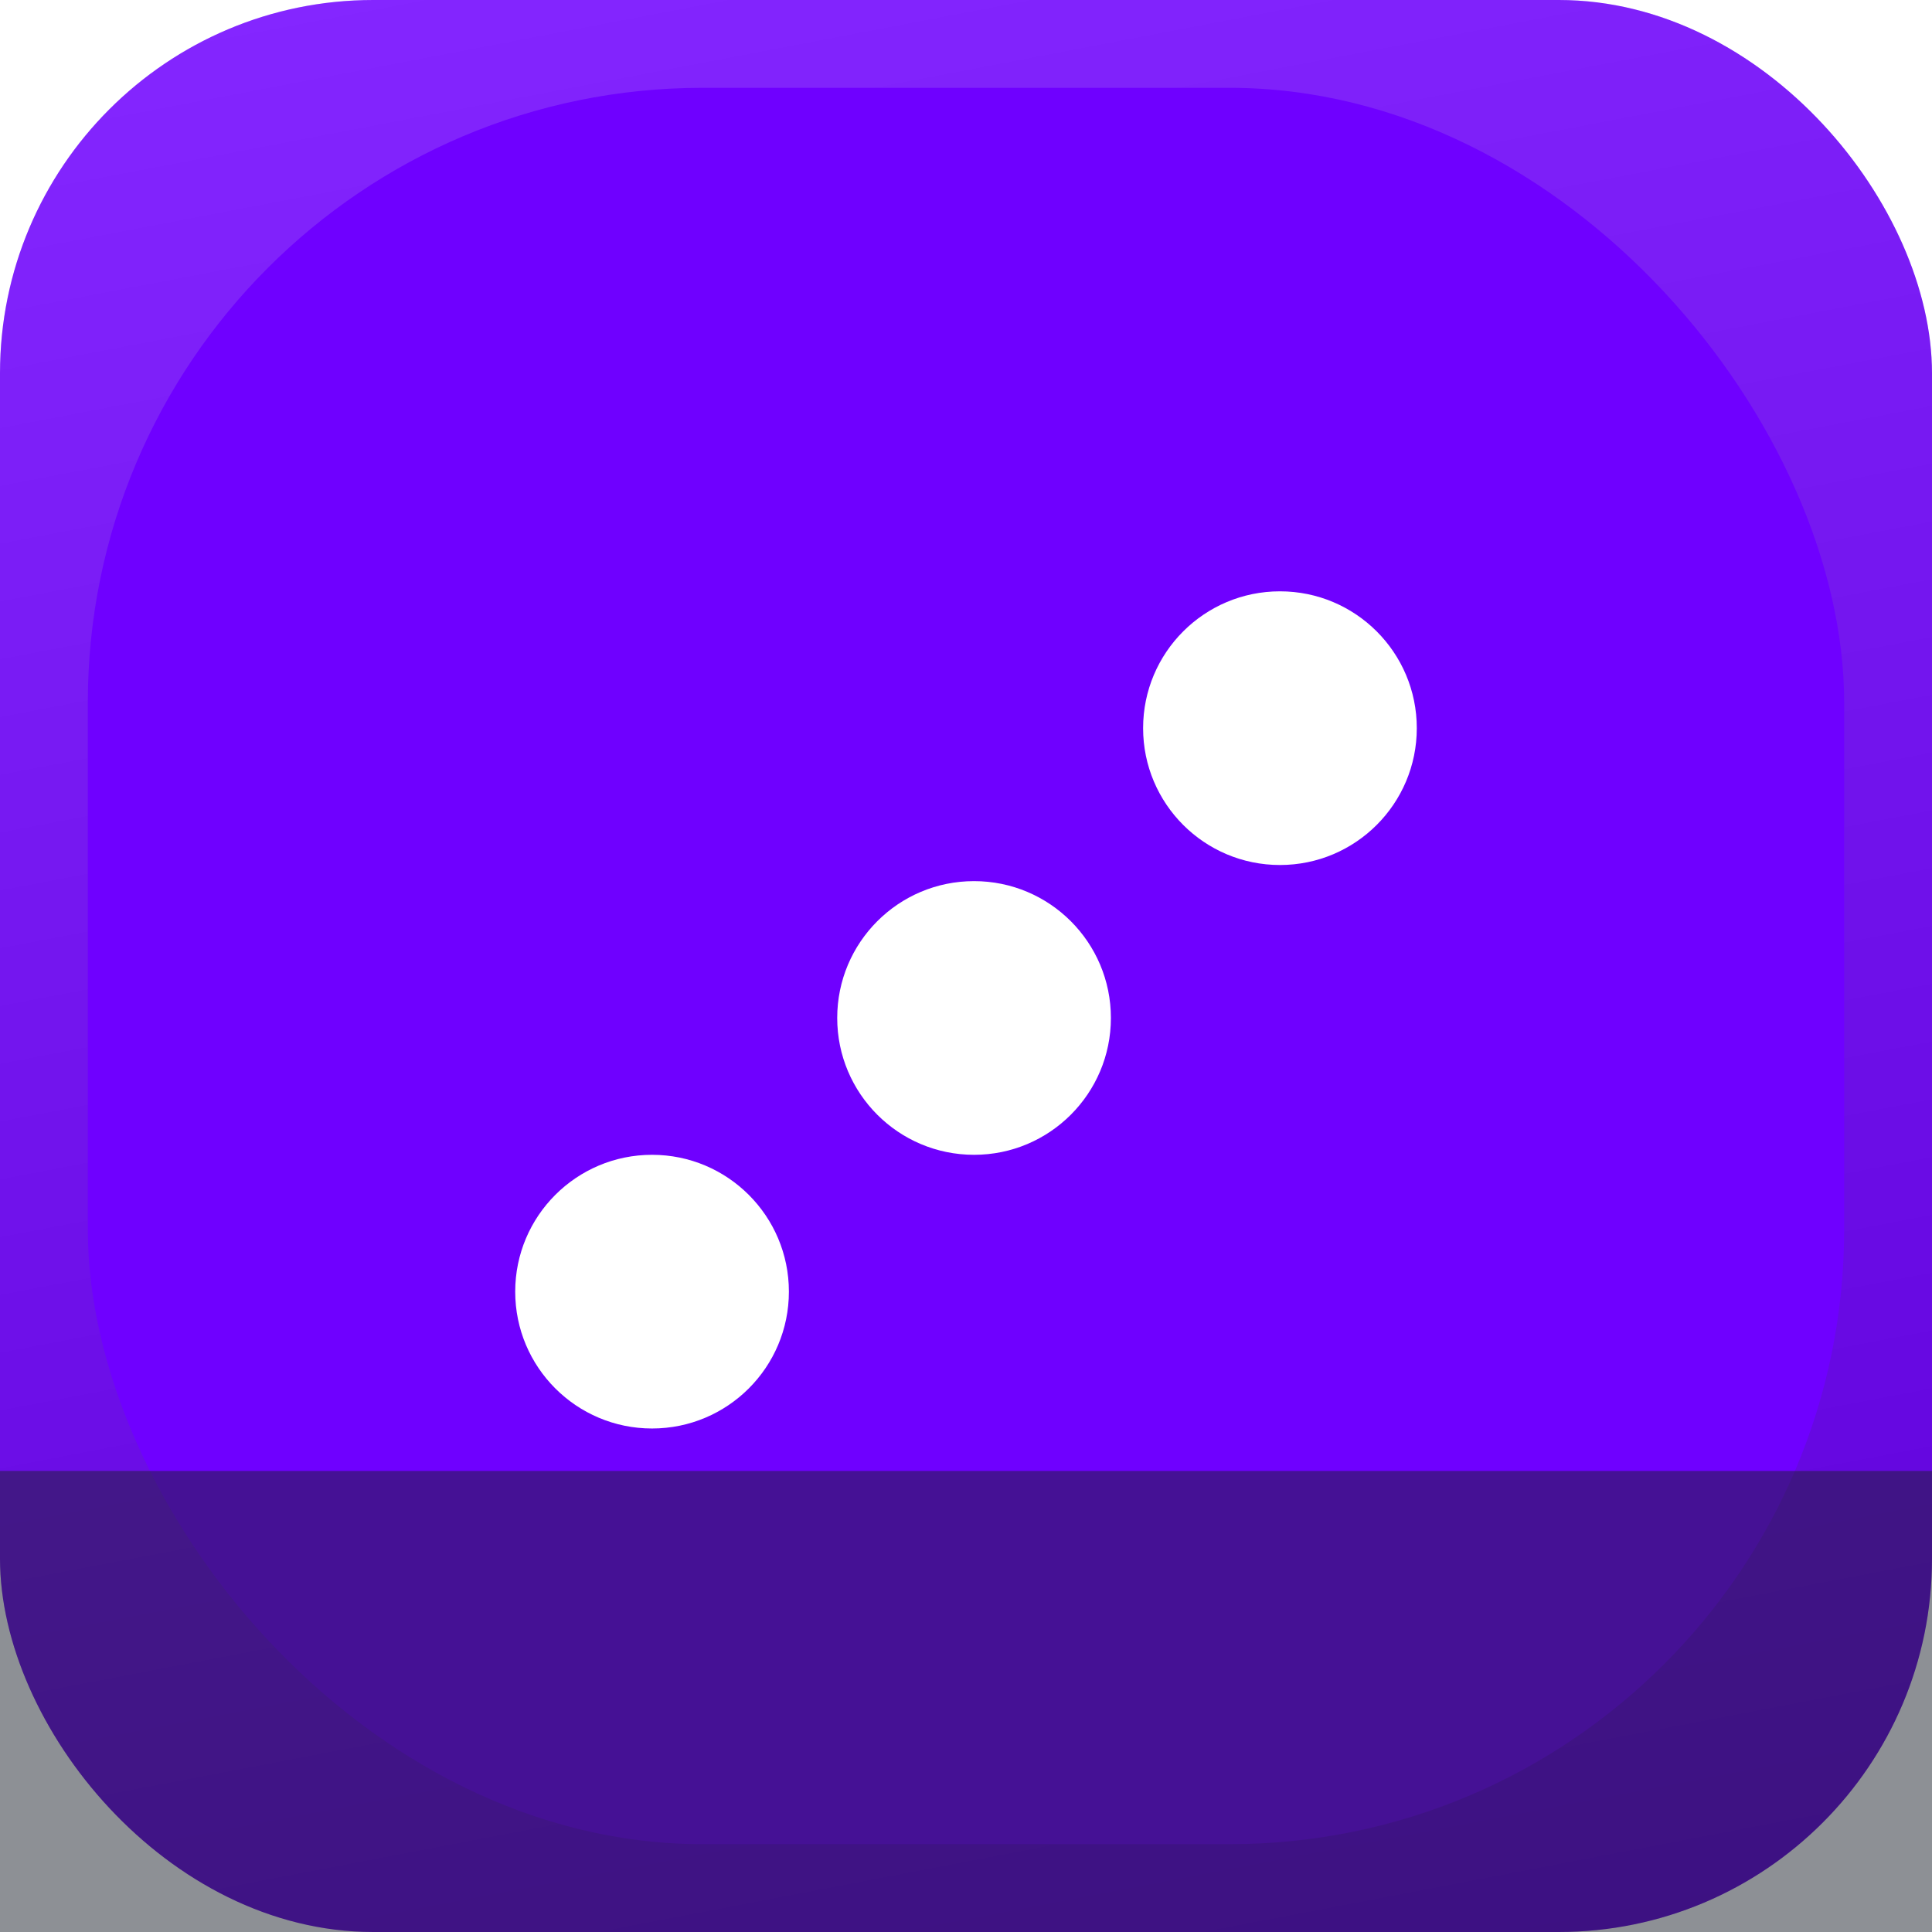 <svg width="88" height="88" viewBox="0 0 88 88" fill="none" xmlns="http://www.w3.org/2000/svg">
<g clip-path="url(#clip0_1316_1857)">
<rect width="88" height="88" rx="17" fill="#6F00FF"/>
<rect width="88" height="88" rx="17" fill="url(#paint0_linear_1316_1857)" fill-opacity="0.5" style="mix-blend-mode:hard-light"/>
<rect x="4" y="4" width="80" height="80" rx="28" fill="#6F00FF"/>
<g filter="url(#filter0_i_1316_1857)">
<circle cx="44.367" cy="44.367" r="6.233" fill="white"/>
</g>
<g filter="url(#filter1_i_1316_1857)">
<circle cx="29.7" cy="56.833" r="6.233" fill="white"/>
</g>
<g filter="url(#filter2_i_1316_1857)">
<circle cx="58.3" cy="31.167" r="6.233" fill="white"/>
</g>
<g filter="url(#filter3_f_1316_1857)">
<rect x="-79" y="67" width="247" height="83" fill="#1D222C" fill-opacity="0.5"/>
</g>
</g>
<defs>
<filter id="filter0_i_1316_1857" x="38.133" y="38.133" width="12.467" height="14.467" filterUnits="userSpaceOnUse" color-interpolation-filters="sRGB">
<feFlood flood-opacity="0" result="BackgroundImageFix"/>
<feBlend mode="normal" in="SourceGraphic" in2="BackgroundImageFix" result="shape"/>
<feColorMatrix in="SourceAlpha" type="matrix" values="0 0 0 0 0 0 0 0 0 0 0 0 0 0 0 0 0 0 127 0" result="hardAlpha"/>
<feOffset dy="2"/>
<feGaussianBlur stdDeviation="2"/>
<feComposite in2="hardAlpha" operator="arithmetic" k2="-1" k3="1"/>
<feColorMatrix type="matrix" values="0 0 0 0 0 0 0 0 0 0 0 0 0 0 0 0 0 0 0.15 0"/>
<feBlend mode="normal" in2="shape" result="effect1_innerShadow_1316_1857"/>
</filter>
<filter id="filter1_i_1316_1857" x="23.467" y="50.6" width="12.467" height="14.467" filterUnits="userSpaceOnUse" color-interpolation-filters="sRGB">
<feFlood flood-opacity="0" result="BackgroundImageFix"/>
<feBlend mode="normal" in="SourceGraphic" in2="BackgroundImageFix" result="shape"/>
<feColorMatrix in="SourceAlpha" type="matrix" values="0 0 0 0 0 0 0 0 0 0 0 0 0 0 0 0 0 0 127 0" result="hardAlpha"/>
<feOffset dy="2"/>
<feGaussianBlur stdDeviation="2"/>
<feComposite in2="hardAlpha" operator="arithmetic" k2="-1" k3="1"/>
<feColorMatrix type="matrix" values="0 0 0 0 0 0 0 0 0 0 0 0 0 0 0 0 0 0 0.15 0"/>
<feBlend mode="normal" in2="shape" result="effect1_innerShadow_1316_1857"/>
</filter>
<filter id="filter2_i_1316_1857" x="52.067" y="24.933" width="12.467" height="14.467" filterUnits="userSpaceOnUse" color-interpolation-filters="sRGB">
<feFlood flood-opacity="0" result="BackgroundImageFix"/>
<feBlend mode="normal" in="SourceGraphic" in2="BackgroundImageFix" result="shape"/>
<feColorMatrix in="SourceAlpha" type="matrix" values="0 0 0 0 0 0 0 0 0 0 0 0 0 0 0 0 0 0 127 0" result="hardAlpha"/>
<feOffset dy="2"/>
<feGaussianBlur stdDeviation="2"/>
<feComposite in2="hardAlpha" operator="arithmetic" k2="-1" k3="1"/>
<feColorMatrix type="matrix" values="0 0 0 0 0 0 0 0 0 0 0 0 0 0 0 0 0 0 0.15 0"/>
<feBlend mode="normal" in2="shape" result="effect1_innerShadow_1316_1857"/>
</filter>
<filter id="filter3_f_1316_1857" x="-131" y="15" width="351" height="187" filterUnits="userSpaceOnUse" color-interpolation-filters="sRGB">
<feFlood flood-opacity="0" result="BackgroundImageFix"/>
<feBlend mode="normal" in="SourceGraphic" in2="BackgroundImageFix" result="shape"/>
<feGaussianBlur stdDeviation="26" result="effect1_foregroundBlur_1316_1857"/>
</filter>
<linearGradient id="paint0_linear_1316_1857" x1="9.072" y1="4.17111e-07" x2="27.628" y2="97.141" gradientUnits="userSpaceOnUse">
<stop stop-color="white" stop-opacity="0.3"/>
<stop offset="1" stop-opacity="0.3"/>
</linearGradient>
<clipPath id="clip0_1316_1857">
<rect width="88" height="88" fill="white"/>
</clipPath>
</defs>
</svg>
